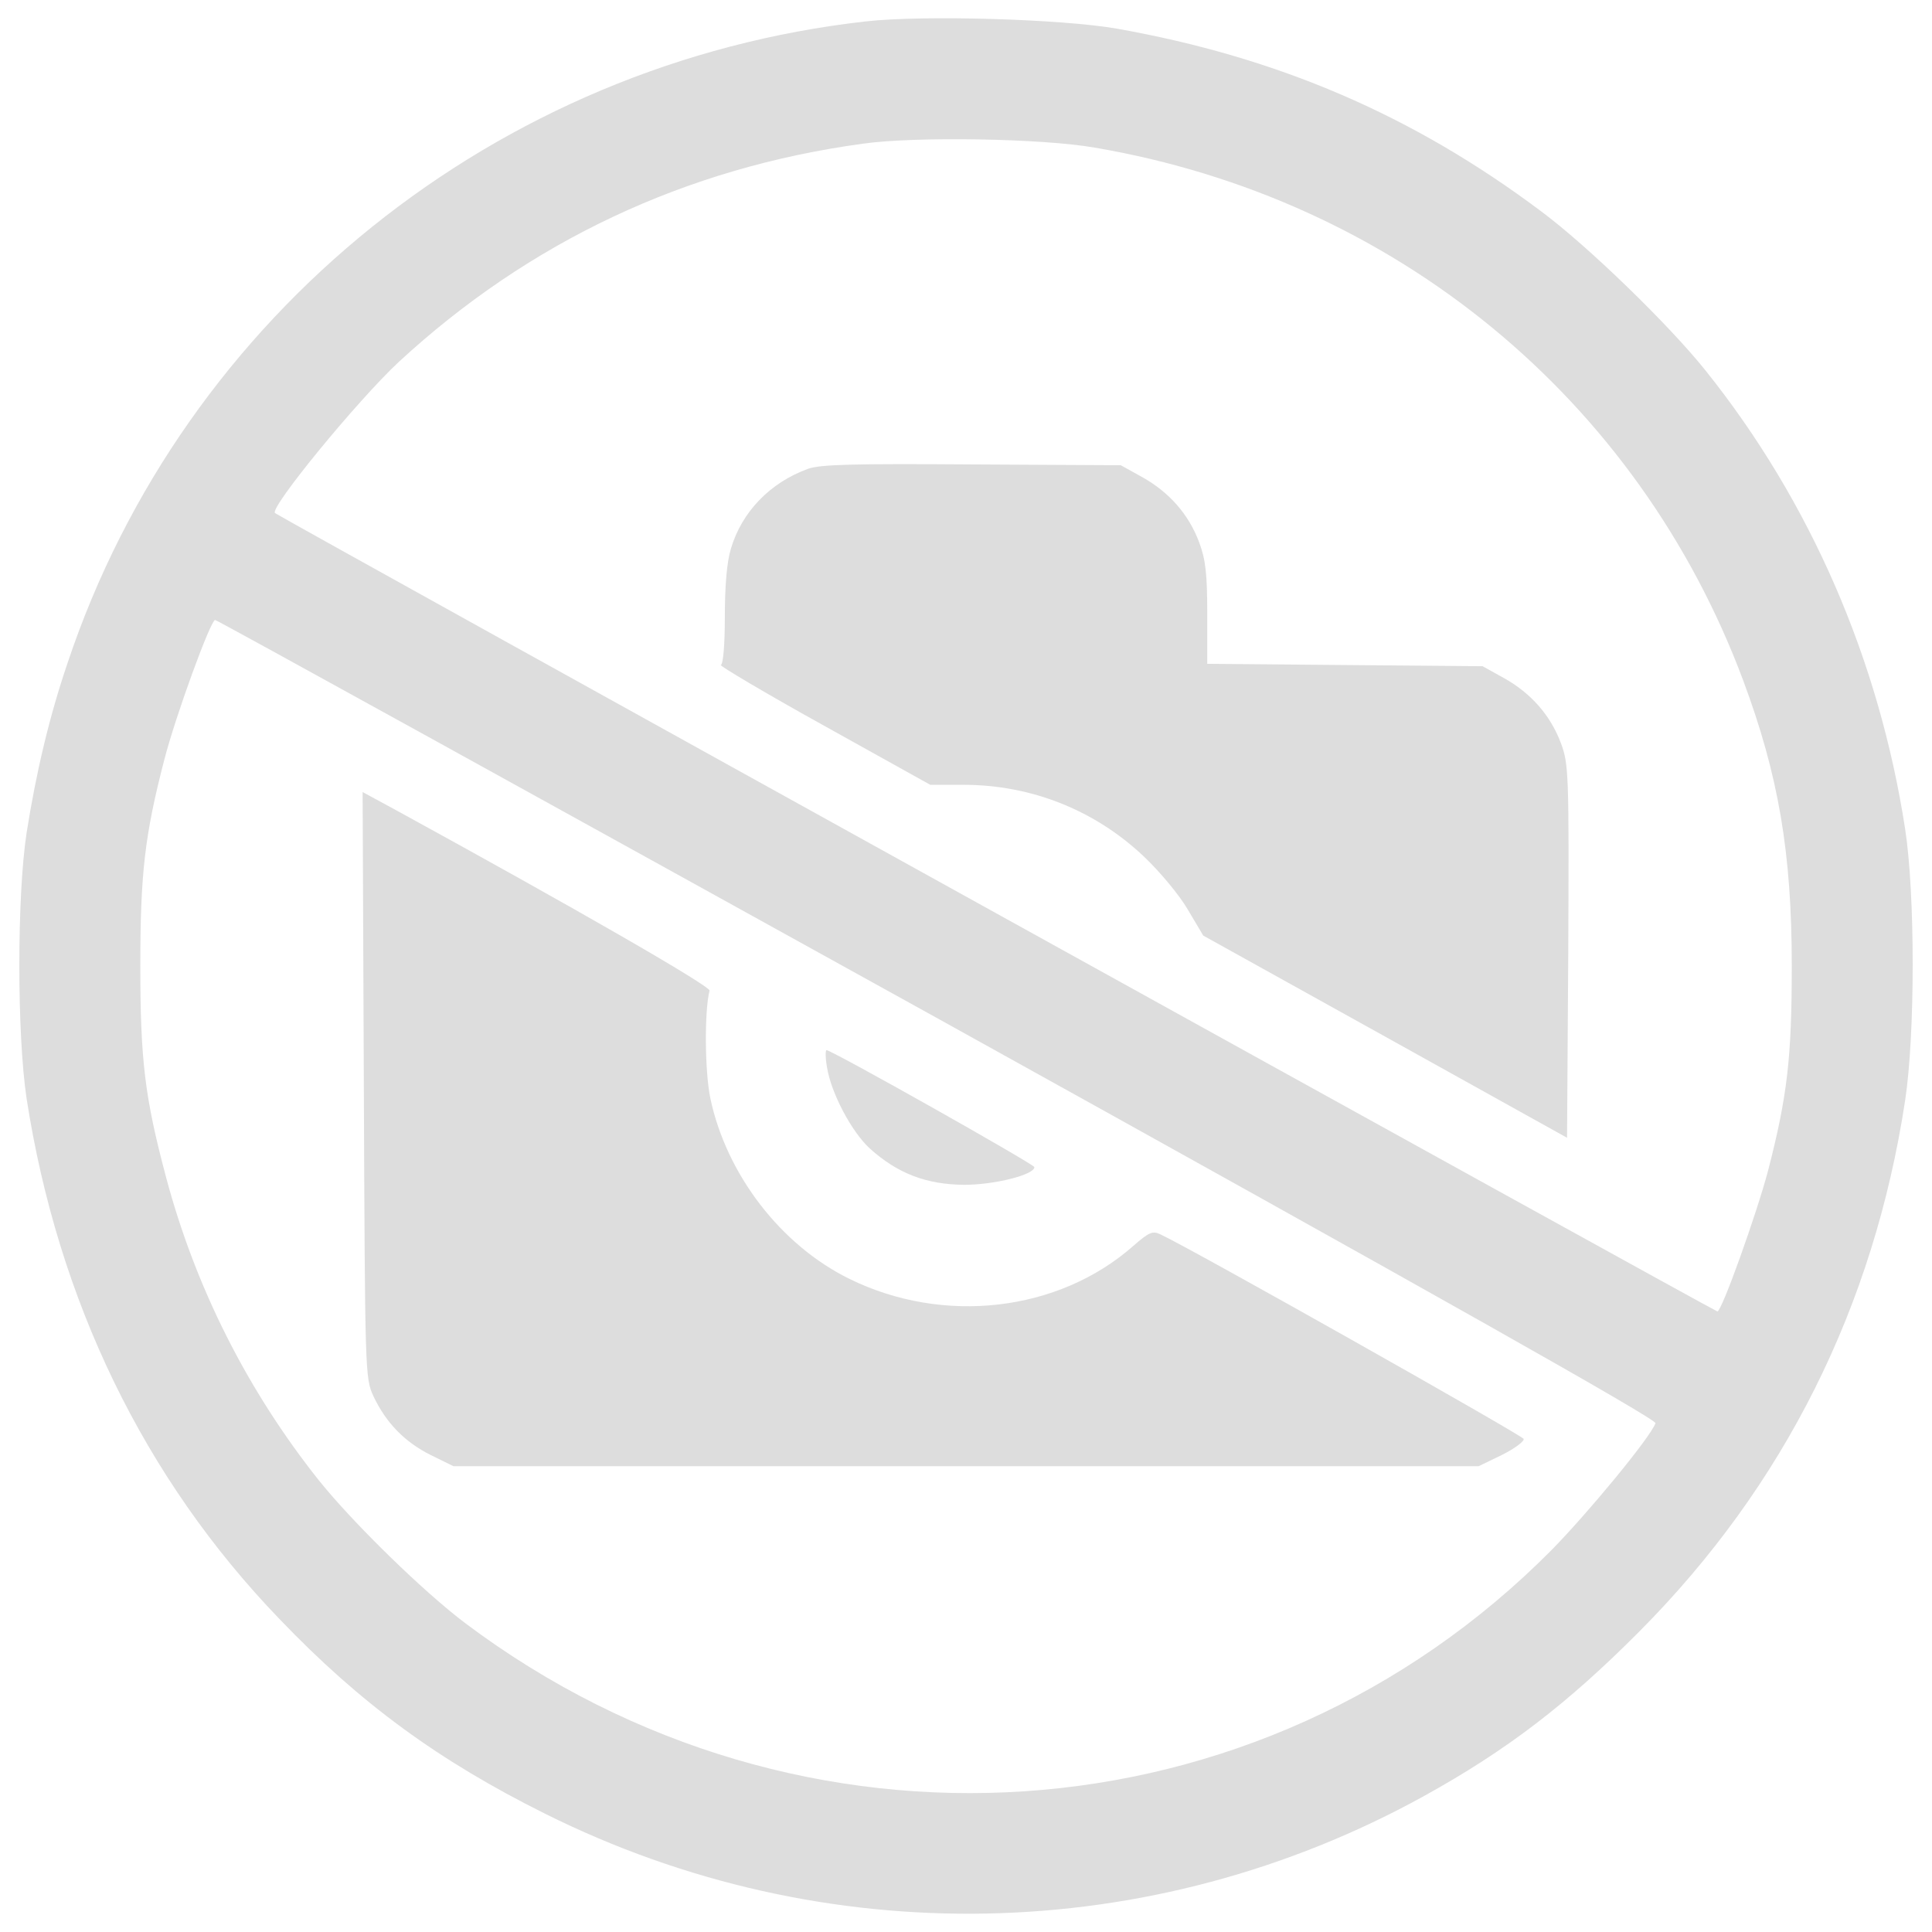 <?xml version="1.0" encoding="utf-8"?>
<!-- Svg Vector Icons : http://www.onlinewebfonts.com/icon -->
<!DOCTYPE svg PUBLIC "-//W3C//DTD SVG 1.1//EN" "http://www.w3.org/Graphics/SVG/1.1/DTD/svg11.dtd">
<svg version="1.1" xmlns="http://www.w3.org/2000/svg" xmlns:xlink="http://www.w3.org/1999/xlink" x="0px" y="0px" viewBox="0 0 1000 1000" enable-background="new 0 0 1000 1000" xml:space="preserve">
<g><g transform="translate(0,511) scale(0.1,-0.1)" fill="#DDD"><path d="M4482.2,4999.3C2572,4785,953.1,3484.5,349.7,1678.3c-93.6-274.7-162.3-563.9-212.2-880.2c-49.9-328.8-49.9-1038.3,0-1373.3C299.8-1621.8,745-2541.5,1446.3-3269.8c420.3-439,826.1-734.5,1373.3-1007.1c1446.1-722,3139.9-688.7,4552.8,91.6c428.6,237.2,740.7,476.5,1113.2,851.1C9234.7-2581.1,9698.7-1653,9861-585.6c52,343.3,52,1067.5,0,1404.5c-135.3,878.1-491.1,1695.8-1032.1,2372.1c-189.3,237.2-609.7,645-853.1,826.1c-663.8,497.3-1362.9,796.9-2195.2,944.7C5493.4,5011.8,4777.6,5032.6,4482.2,4999.3z M5666.1,4345.9c1552.3-264.3,2811.1-1298.4,3356.3-2757c183.1-491.1,251.8-892.7,251.8-1477.4c0-476.5-22.9-674.2-122.8-1061.2c-58.3-220.6-239.3-728.3-262.2-728.3c-12.5,0-7445.1,4113.7-7465.9,4132.4c-29.1,27,428.6,584.7,640.9,782.4c674.2,622.2,1483.6,1005,2405.4,1129.9C4738.1,4404.2,5393.5,4393.8,5666.1,4345.9z M4856.7-163.2C7449.4-1601,8577.1-2237.7,8568.8-2256.4c-27-74.9-355.8-472.3-541-659.6C6519.2-4435,4143-4593.2,2409.7-3292.7c-218.5,164.4-582.6,520.2-759.5,740.7c-370.4,466.1-638.8,998.8-790.7,1568.9C749.2-568.9,726.3-377.5,726.3,111.5c0,476.5,22.9,674.2,122.8,1061.2c60.4,235.1,241.4,728.3,264.3,728.3C1123.7,1901,2807.1,970.9,4856.7-163.2z"/><path d="M4182.5,2683.4c-195.6-70.7-343.3-222.6-399.5-414.1c-20.8-66.6-31.2-193.5-31.2-349.6c0-143.6-8.3-247.6-20.8-251.8c-10.4-2.1,226.8-143.6,530.6-312.1l553.5-308h172.7c349.6,0,680.4-131.1,934.3-372.5c83.2-79.1,185.2-201.8,226.8-274.7l79.1-133.2l940.5-522.3L8111-779.1l6.3,963.4c4.2,923.9,2.1,969.7-37.5,1077.8c-54.1,145.7-156.1,260.1-293.4,337.1l-112.4,62.4l-711.6,6.2l-713.7,6.2v258c0,208.1-8.3,280.9-41.6,370.4c-54.1,145.7-156.1,260.1-293.4,337.1l-112.4,62.4l-769.9,4.2C4419.7,2710.4,4244.9,2706.2,4182.5,2683.4z"/><path d="M1883.2-506.5c6.2-1489.8,6.2-1516.9,49.9-1610.5c64.5-137.3,162.3-237.2,295.5-303.8l118.6-58.3h2653h2653l120.7,58.3c66.6,33.3,116.5,70.8,112.4,83.2c-4.2,16.6-1718.7,984.2-1881.1,1059.1c-39.5,18.7-58.3,10.4-139.4-60.4c-387-341.2-982.1-409.9-1469.1-170.6c-355.8,174.8-636.7,541-719.9,934.3c-29.1,139.4-31.2,453.6-4.2,557.6c6.2,22.9-703.3,430.7-1623,934.3l-172.7,93.6L1883.2-506.5z"/><path d="M4280.3-412.9c20.8-133.2,126.9-335,222.6-422.4c143.6-129,291.3-185.2,486.9-187.3c158.2,0,364.1,52,364.1,91.6c0,14.6-1048.7,605.5-1075.8,605.5C4272-325.5,4272-365,4280.3-412.9z"/></g></g>
</svg>